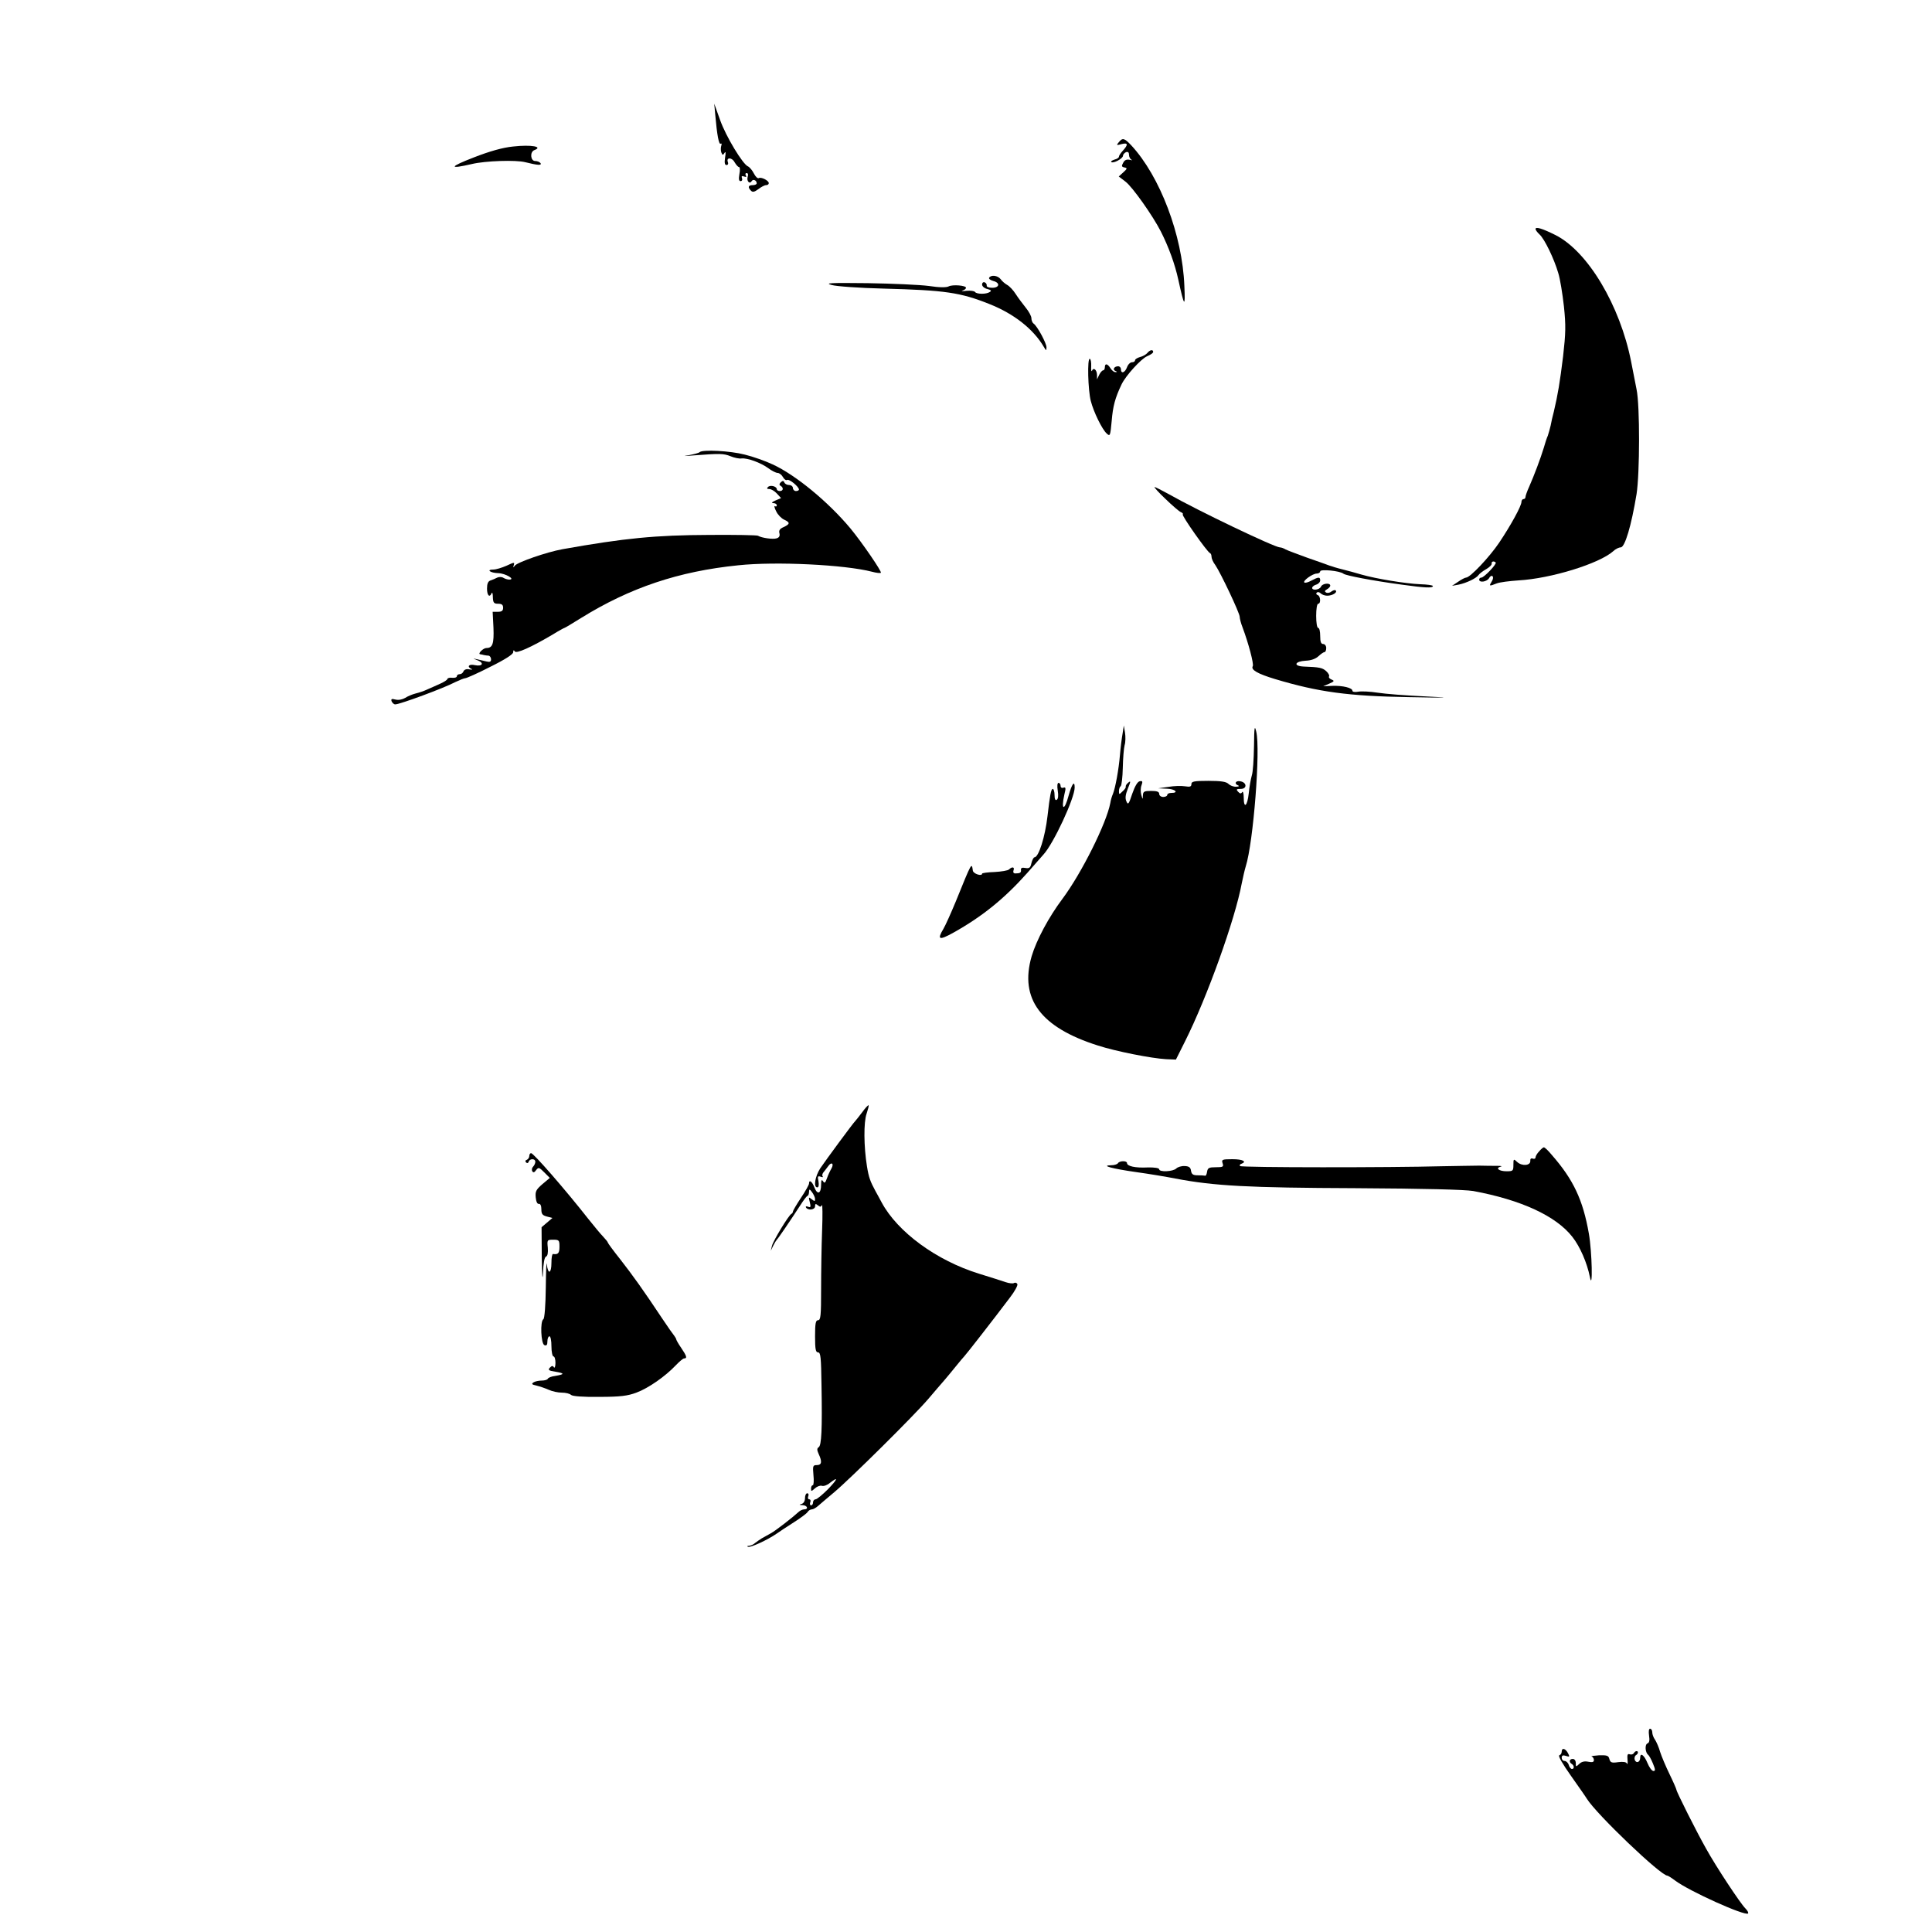 <?xml version="1.0" standalone="no"?>
<!DOCTYPE svg PUBLIC "-//W3C//DTD SVG 20010904//EN"
 "http://www.w3.org/TR/2001/REC-SVG-20010904/DTD/svg10.dtd">
<svg version="1.0" xmlns="http://www.w3.org/2000/svg"
 width="960pt" height="960pt" viewBox="0 0 960 960"
 preserveAspectRatio="xMidYMid meet">
<g transform="translate(0,960) scale(0.1,-0.1)"
fill="#000000" stroke="none">
<path d="M3554 9030 c9 -102 18 -150 27 -144 5 3 6 -2 3 -10 -3 -9 -3 -24 0
-33 6 -15 8 -15 16 -3 6 10 7 2 3 -22 -4 -27 -2 -38 7 -38 7 0 10 6 7 14 -10
25 20 25 33 0 8 -13 17 -24 22 -24 5 0 6 -16 2 -35 -4 -24 -3 -35 6 -35 7 0
10 7 7 14 -4 11 -1 13 10 9 11 -4 14 -2 9 5 -4 7 -2 12 4 12 7 0 9 -8 5 -19
-6 -21 10 -38 20 -21 7 12 25 4 25 -11 0 -5 -9 -9 -20 -9 -22 0 -26 -10 -8
-28 8 -8 17 -6 36 8 14 11 31 20 38 20 8 0 14 4 14 10 0 13 -38 32 -50 25 -5
-3 -16 7 -24 23 -8 16 -22 32 -29 35 -26 10 -110 149 -139 231 l-29 81 5 -55z"/>
<path d="M5559 8893 c-13 -15 -11 -16 14 -9 32 8 34 -2 7 -32 -11 -12 -20 -25
-20 -30 0 -6 -10 -12 -22 -15 -12 -4 -20 -9 -16 -12 9 -9 58 17 58 31 0 6 7
14 15 18 10 3 15 -1 15 -13 0 -11 6 -22 13 -25 6 -3 2 -3 -10 0 -15 3 -25 -1
-32 -15 -9 -16 -8 -20 6 -23 15 -3 15 -6 -5 -24 l-23 -21 34 -26 c34 -26 134
-167 175 -247 39 -77 70 -162 87 -240 30 -137 35 -142 30 -30 -10 252 -121
544 -264 698 -34 36 -43 39 -62 15z"/>
<path d="M2550 8872 c-52 -5 -118 -24 -195 -54 -124 -48 -127 -60 -10 -33 66
16 219 21 265 9 60 -15 83 -17 76 -5 -4 6 -16 11 -27 11 -23 0 -27 45 -4 54
46 17 -15 28 -105 18z"/>
<path d="M7630 8462 c0 -5 9 -17 20 -27 25 -23 72 -120 93 -192 9 -28 21 -103
28 -165 10 -96 9 -133 -4 -248 -16 -130 -26 -190 -46 -275 -6 -22 -13 -53 -16
-70 -4 -16 -10 -39 -14 -50 -5 -11 -14 -38 -20 -60 -16 -53 -49 -140 -72 -192
-11 -24 -19 -47 -19 -53 0 -5 -4 -10 -10 -10 -5 0 -10 -6 -10 -14 0 -20 -52
-115 -111 -203 -48 -71 -144 -173 -164 -173 -5 0 -23 -9 -40 -21 l-30 -20 33
6 c39 8 89 32 99 48 5 7 22 20 38 29 17 10 29 22 27 28 -2 10 11 14 20 5 7 -7
-58 -75 -71 -75 -6 0 -11 -4 -11 -10 0 -17 38 -11 49 7 5 10 13 14 17 10 5 -4
3 -17 -4 -27 -14 -23 -13 -24 25 -9 15 6 64 12 108 15 161 9 401 83 471 145
11 11 28 19 37 19 21 0 53 107 79 265 16 102 17 439 0 520 -6 33 -19 95 -27
138 -55 279 -215 548 -376 629 -64 32 -99 43 -99 30z"/>
<path d="M4915 8220 c-3 -5 6 -12 20 -16 36 -9 32 -34 -5 -34 -17 0 -29 5 -27
11 1 6 -4 14 -10 16 -7 3 -13 -2 -13 -11 0 -9 12 -19 26 -22 19 -5 22 -9 12
-15 -18 -12 -65 -11 -73 0 -3 5 -22 8 -43 6 -20 -3 -29 -2 -19 1 9 3 17 9 17
14 0 12 -67 17 -86 7 -11 -6 -47 -6 -98 2 -45 6 -181 12 -304 14 -187 2 -216
1 -180 -9 24 -7 138 -15 258 -18 306 -8 382 -19 527 -77 121 -48 218 -124 270
-213 12 -20 12 -20 13 -2 0 21 -46 106 -64 118 -6 4 -11 16 -11 27 0 10 -13
34 -28 52 -15 19 -38 49 -50 68 -12 19 -31 39 -42 45 -11 6 -26 19 -33 29 -14
18 -47 23 -57 7z"/>
<path d="M5701 7846 c-7 -8 -23 -17 -36 -20 -14 -4 -25 -11 -25 -16 0 -6 -7
-10 -15 -10 -9 0 -20 -11 -25 -25 -10 -27 -30 -34 -30 -10 0 8 -6 15 -14 15
-20 0 -29 -17 -14 -23 10 -4 10 -6 1 -6 -7 -1 -18 8 -25 19 -15 24 -28 26 -28
5 0 -8 -4 -15 -8 -15 -5 0 -14 -10 -20 -22 l-11 -23 0 22 c-1 26 -17 39 -25
21 -3 -7 -5 3 -4 22 1 19 -2 36 -7 37 -13 3 -9 -154 5 -209 14 -55 56 -141 79
-162 17 -16 18 -12 25 63 6 73 17 114 49 181 21 44 97 127 127 140 17 7 30 16
30 21 0 14 -16 11 -29 -5z"/>
<path d="M3476 7353 c-4 -4 -28 -10 -54 -15 -32 -5 -25 -5 23 -1 132 10 150
10 185 -4 19 -8 44 -13 55 -11 29 3 95 -21 132 -48 17 -13 39 -24 47 -24 8 0
20 -9 26 -20 6 -11 15 -18 21 -15 10 7 58 -33 59 -47 0 -5 -7 -8 -15 -8 -8 0
-15 7 -15 15 0 8 -9 15 -19 15 -11 0 -21 6 -24 13 -3 9 -8 9 -17 1 -8 -8 -9
-14 -1 -18 16 -10 13 -26 -4 -26 -8 0 -15 4 -15 9 0 14 -32 23 -44 11 -7 -7
-5 -10 7 -10 9 0 26 -10 37 -22 l21 -23 -28 -12 c-18 -8 -22 -12 -10 -13 9 0
17 -5 17 -11 0 -5 -4 -8 -9 -4 -5 3 -3 -9 6 -26 8 -17 26 -35 39 -41 31 -14
30 -22 -2 -37 -19 -8 -25 -17 -21 -31 3 -13 -1 -21 -14 -25 -19 -6 -74 2 -93
13 -5 3 -113 5 -240 4 -270 -1 -422 -16 -731 -71 -78 -14 -225 -65 -237 -82
-8 -11 -9 -10 -5 3 5 15 2 15 -36 -3 -23 -10 -52 -19 -65 -19 -38 0 -16 -17
24 -18 36 -1 88 -32 54 -32 -8 0 -21 4 -29 9 -8 5 -21 5 -30 1 -9 -5 -24 -11
-33 -14 -13 -4 -18 -16 -18 -41 0 -34 13 -47 23 -22 3 6 6 -3 6 -20 1 -28 5
-33 26 -33 18 0 25 -5 25 -20 0 -15 -7 -20 -26 -20 l-26 0 4 -79 c3 -79 -4
-101 -35 -101 -16 0 -45 -29 -31 -31 5 -1 14 -2 19 -4 6 -1 16 -3 23 -3 6 -1
12 -9 12 -18 0 -12 -6 -15 -22 -11 -77 18 -75 18 -45 6 35 -14 24 -32 -14 -24
-29 7 -41 -8 -16 -19 6 -4 2 -4 -11 -2 -14 3 -25 -1 -29 -10 -3 -8 -11 -14
-19 -14 -8 0 -14 -5 -14 -10 0 -6 -10 -9 -22 -8 -13 2 -24 -1 -25 -6 -1 -5
-17 -15 -35 -23 -18 -8 -46 -21 -63 -28 -16 -8 -43 -17 -60 -21 -16 -4 -40
-14 -52 -22 -14 -8 -33 -12 -48 -8 -19 5 -23 3 -19 -9 4 -8 11 -15 18 -15 23
0 240 80 299 111 21 10 43 19 49 19 6 0 63 25 125 57 73 36 113 62 113 72 0
11 3 12 8 4 8 -12 80 20 190 85 29 18 55 32 57 32 2 0 39 22 82 49 244 151
485 232 781 262 187 20 530 3 665 -32 22 -6 41 -8 44 -5 6 5 -94 151 -151 220
-111 133 -273 266 -386 318 -36 17 -98 39 -139 49 -73 19 -211 26 -225 12z"/>
<path d="M5791 7121 c34 -33 69 -63 77 -66 8 -3 12 -8 9 -11 -6 -6 121 -186
135 -192 5 -2 8 -10 8 -19 0 -8 8 -27 19 -41 26 -38 121 -238 121 -257 0 -8 6
-32 14 -52 30 -80 57 -183 51 -193 -11 -18 24 -38 110 -64 216 -65 366 -85
665 -90 211 -4 219 -3 75 4 -88 4 -191 12 -229 18 -38 6 -82 8 -97 5 -17 -3
-29 -1 -29 5 0 14 -48 26 -100 24 l-45 -2 30 13 c25 11 27 14 12 20 -10 4 -16
11 -13 16 3 4 -3 16 -14 26 -19 17 -32 20 -113 23 -53 3 -43 26 11 29 26 1 49
9 63 22 13 12 26 21 31 21 4 0 8 9 8 20 0 11 -7 20 -15 20 -11 0 -15 11 -15
40 0 22 -4 40 -10 40 -6 0 -10 27 -10 60 0 33 4 60 10 60 14 0 12 38 -2 43 -7
2 -10 8 -5 12 4 5 13 3 19 -3 7 -7 21 -12 33 -12 25 0 52 16 42 26 -3 4 -13 1
-21 -5 -8 -7 -20 -9 -27 -5 -8 5 -7 9 5 16 9 5 16 13 16 18 0 16 -40 11 -46
-5 -7 -16 -44 -21 -44 -6 0 5 9 13 20 16 11 3 20 13 20 21 0 18 -8 18 -44 -1
-16 -9 -32 -13 -35 -9 -8 8 41 44 62 44 9 0 17 5 17 11 0 12 98 3 116 -12 12
-9 141 -34 289 -54 114 -16 155 -18 155 -7 0 4 -28 8 -63 9 -72 3 -219 27
-292 48 -27 8 -70 20 -95 26 -25 6 -54 15 -65 19 -11 4 -60 22 -110 39 -49 18
-98 36 -107 41 -10 6 -22 10 -28 10 -26 0 -405 181 -555 266 -33 18 -64 34
-68 34 -4 0 20 -27 54 -59z"/>
<path d="M6231 5891 c-1 -63 -5 -128 -11 -145 -5 -17 -12 -57 -15 -88 -7 -65
-25 -79 -25 -20 0 20 -4 32 -8 26 -5 -9 -11 -8 -20 2 -11 12 -8 14 13 14 33 0
31 33 -3 38 -23 4 -31 -13 -9 -21 6 -3 2 -6 -11 -6 -13 -1 -30 6 -38 14 -11
11 -38 15 -100 15 -71 0 -84 -3 -84 -16 0 -13 -7 -15 -32 -11 -18 3 -55 2 -83
-3 l-50 -7 43 -2 c41 -1 62 -21 22 -21 -11 0 -20 -4 -20 -10 0 -5 -9 -10 -20
-10 -11 0 -20 7 -20 15 0 11 -11 15 -40 15 -35 0 -40 -3 -41 -22 -1 -22 -1
-22 -8 2 -4 14 -4 35 1 48 7 19 5 23 -9 20 -11 -2 -24 -25 -37 -62 -17 -52
-21 -57 -29 -38 -7 15 -5 33 7 63 15 37 15 41 2 30 -9 -7 -14 -16 -12 -20 1
-3 -5 -14 -16 -23 -17 -17 -18 -17 -18 1 0 11 4 22 9 25 4 3 9 44 10 90 1 47
5 97 9 113 5 15 5 44 2 63 l-6 35 -6 -40 c-4 -22 -10 -69 -13 -105 -6 -74 -23
-165 -35 -195 -5 -11 -11 -31 -13 -45 -19 -101 -143 -349 -237 -475 -69 -92
-130 -206 -154 -287 -61 -211 45 -353 329 -443 89 -29 267 -64 339 -68 l49 -2
45 90 c110 219 249 607 282 785 6 30 15 69 20 85 38 119 74 582 52 670 -8 34
-10 23 -11 -74z"/>
<path d="M5256 5671 c4 -24 2 -41 -5 -45 -7 -5 -11 4 -11 23 0 17 -4 31 -9 31
-8 0 -14 -30 -26 -135 -12 -104 -44 -205 -65 -205 -4 0 -11 -13 -15 -29 -5
-23 -10 -27 -30 -24 -15 3 -23 1 -22 -9 2 -14 -4 -18 -28 -18 -9 0 -12 6 -9
15 7 17 -7 20 -22 5 -6 -6 -38 -11 -72 -13 -34 -1 -62 -5 -62 -8 0 -15 -44 -1
-46 15 -6 41 -4 46 -85 -154 -24 -58 -51 -118 -61 -135 -33 -55 -22 -59 50
-19 143 80 253 169 367 297 39 44 75 85 80 91 50 54 155 280 155 333 0 37 -14
18 -30 -40 -21 -79 -39 -74 -21 6 8 31 7 37 -5 33 -8 -3 -14 1 -14 9 0 8 -5
15 -10 15 -6 0 -8 -15 -4 -39z"/>
<path d="M4284 4073 c-16 -21 -31 -40 -34 -43 -10 -9 -147 -195 -174 -235 -26
-40 -35 -95 -15 -95 7 0 9 11 6 30 -5 24 -4 28 11 23 9 -3 14 -3 10 1 -4 5 -2
13 3 20 5 6 16 20 24 31 16 24 31 14 16 -12 -6 -10 -16 -31 -22 -48 -8 -23
-12 -26 -19 -15 -7 11 -10 7 -10 -17 0 -44 -18 -52 -33 -14 -11 30 -27 42 -27
20 0 -6 -18 -38 -40 -71 -22 -33 -40 -64 -40 -68 0 -5 -4 -10 -8 -12 -12 -5
-89 -131 -96 -158 l-6 -25 12 25 c7 14 15 27 18 30 6 5 64 90 116 170 16 25
32 47 37 48 4 2 7 11 7 20 1 15 3 14 15 -2 8 -11 15 -26 15 -34 0 -12 -2 -12
-17 -1 -15 13 -16 11 -9 -15 6 -24 4 -27 -9 -22 -9 3 -13 2 -10 -4 10 -16 45
-12 45 6 0 13 3 14 14 5 11 -9 15 -9 20 1 3 7 4 -50 1 -126 -3 -77 -5 -208 -5
-293 0 -129 -2 -153 -15 -153 -12 0 -15 -16 -15 -80 0 -64 3 -80 15 -80 13 0
15 -26 17 -162 4 -220 0 -301 -14 -309 -9 -6 -9 -14 0 -34 18 -38 15 -55 -9
-55 -20 0 -21 -4 -17 -50 3 -27 1 -50 -3 -50 -5 0 -9 -7 -9 -17 0 -15 2 -14
20 2 10 9 26 15 34 12 8 -3 26 3 39 14 45 35 40 20 -9 -31 -27 -27 -55 -50
-61 -50 -7 0 -13 -7 -13 -15 0 -8 -4 -15 -10 -15 -5 0 -7 7 -4 15 4 8 1 15 -5
15 -6 0 -8 7 -5 15 4 8 1 15 -5 15 -6 0 -11 -11 -11 -24 0 -15 -7 -26 -17 -29
-14 -4 -12 -5 5 -6 24 -1 31 -21 8 -21 -8 0 -21 -6 -28 -13 -28 -26 -114 -93
-138 -106 -14 -8 -34 -19 -45 -25 -10 -6 -25 -17 -33 -23 -7 -7 -21 -13 -30
-14 -9 0 -12 -3 -5 -5 12 -5 97 34 143 66 14 10 52 35 85 56 33 21 64 44 68
51 4 7 14 13 21 13 7 0 21 8 32 18 11 9 46 40 79 67 81 68 397 381 467 463 31
37 67 78 79 92 12 14 38 45 58 70 20 25 39 47 42 50 6 5 148 187 227 292 24
31 41 62 37 68 -3 6 -11 8 -16 5 -5 -4 -24 -2 -42 4 -17 6 -77 25 -132 42
-211 65 -405 207 -484 354 -12 22 -25 47 -30 55 -27 50 -34 69 -43 124 -16 99
-17 219 -2 262 7 21 12 40 10 42 -2 2 -17 -14 -32 -35z"/>
<path d="M7648 3879 c-10 -10 -18 -24 -18 -30 0 -6 -6 -9 -14 -6 -8 3 -13 -1
-12 -11 2 -24 -41 -28 -65 -6 -18 17 -19 16 -19 -14 0 -30 -2 -32 -34 -32 -38
0 -57 16 -29 23 10 2 2 4 -17 4 -19 0 -60 0 -90 1 -30 0 -113 -2 -185 -3 -253
-7 -997 -7 -1003 1 -4 4 -1 9 6 11 30 11 7 23 -44 23 -51 0 -55 -2 -49 -20 6
-18 2 -20 -34 -20 -33 0 -40 -3 -43 -22 -2 -13 -6 -22 -10 -20 -5 1 -21 2 -37
2 -23 0 -30 5 -33 23 -2 16 -10 22 -31 23 -16 1 -35 -5 -42 -12 -16 -16 -85
-19 -85 -4 0 6 -24 10 -57 9 -62 -3 -103 6 -103 22 0 12 -37 12 -45 -1 -3 -5
-18 -10 -33 -10 -56 -1 4 -17 123 -34 66 -9 154 -24 195 -32 192 -37 365 -46
895 -48 347 -2 542 -7 585 -14 238 -44 412 -124 493 -228 38 -48 73 -129 87
-199 15 -77 11 125 -5 215 -29 167 -77 269 -184 391 -18 22 -36 39 -40 38 -3
0 -14 -9 -23 -20z"/>
<path d="M2630 3856 c0 -8 -6 -16 -12 -19 -8 -2 -9 -8 -4 -13 5 -5 11 -4 13 4
6 16 33 16 33 -1 0 -7 -5 -18 -11 -24 -6 -6 -8 -16 -4 -23 5 -8 11 -6 19 6 12
15 15 14 40 -11 l28 -28 -37 -31 c-31 -27 -36 -36 -33 -66 2 -21 8 -34 16 -32
7 1 12 -9 12 -27 0 -23 5 -30 28 -36 l27 -7 -27 -23 -27 -23 1 -154 c1 -84 4
-118 6 -75 2 50 7 80 15 83 8 3 11 19 9 44 -4 39 -3 40 27 40 29 0 31 -3 31
-35 0 -32 -7 -40 -32 -36 -5 0 -8 -19 -8 -44 0 -54 -17 -60 -23 -7 -2 20 -4
-31 -5 -115 -1 -88 -6 -154 -12 -158 -17 -10 -12 -122 5 -129 11 -4 15 1 15
19 0 14 5 25 10 25 6 0 10 -22 10 -50 0 -27 5 -50 10 -50 6 0 10 -15 10 -32 0
-18 -4 -28 -8 -22 -5 9 -10 8 -20 -2 -10 -11 -6 -15 28 -20 47 -8 46 -13 -2
-21 -18 -2 -34 -9 -36 -14 -2 -5 -16 -9 -30 -9 -15 0 -34 -4 -41 -9 -12 -8 -8
-11 15 -16 16 -4 43 -13 61 -21 17 -8 46 -14 65 -14 19 0 39 -5 45 -11 7 -7
57 -11 141 -10 105 0 141 5 184 21 60 22 145 82 195 135 18 19 37 35 42 35 17
0 13 12 -14 52 -14 20 -25 40 -25 43 0 3 -5 11 -10 18 -6 7 -32 44 -58 83 -97
146 -149 218 -209 295 -35 44 -63 82 -63 85 0 3 -10 15 -22 28 -13 13 -45 52
-73 87 -117 149 -274 329 -286 329 -5 0 -9 -6 -9 -14z"/>
<path d="M8194 976 c4 -24 1 -36 -8 -39 -14 -6 -11 -46 4 -57 4 -3 15 -22 23
-42 13 -31 13 -38 3 -38 -8 0 -21 18 -30 40 -16 39 -36 54 -36 26 0 -22 -19
-30 -27 -11 -3 10 0 21 8 25 7 5 10 12 6 17 -5 4 -12 1 -17 -6 -4 -8 -14 -11
-22 -8 -11 4 -13 -3 -11 -27 2 -17 0 -26 -3 -19 -3 8 -19 10 -43 7 -33 -5 -39
-2 -44 15 -4 18 -12 20 -52 19 -26 -2 -42 -4 -36 -6 6 -2 11 -10 11 -18 0 -10
-8 -12 -28 -8 -19 4 -34 0 -45 -11 -16 -15 -17 -15 -17 4 0 12 -6 21 -15 21
-17 0 -20 -16 -5 -25 13 -8 13 -25 1 -25 -5 0 -13 9 -16 20 -3 11 -13 20 -21
20 -8 0 -14 7 -14 16 0 11 6 14 21 9 18 -6 20 -5 10 14 -13 24 -31 28 -31 7 0
-8 -5 -16 -12 -18 -7 -3 17 -44 58 -102 38 -54 74 -105 79 -114 48 -77 367
-382 400 -382 3 0 21 -11 38 -24 70 -53 348 -178 363 -164 3 4 -3 15 -14 26
-25 25 -146 208 -195 297 -47 83 -147 282 -147 292 0 3 -15 38 -34 77 -19 39
-40 89 -47 111 -6 22 -18 49 -25 60 -8 11 -14 27 -14 37 0 10 -5 18 -11 18 -6
0 -8 -13 -5 -34z"/>
</g>
</svg>
